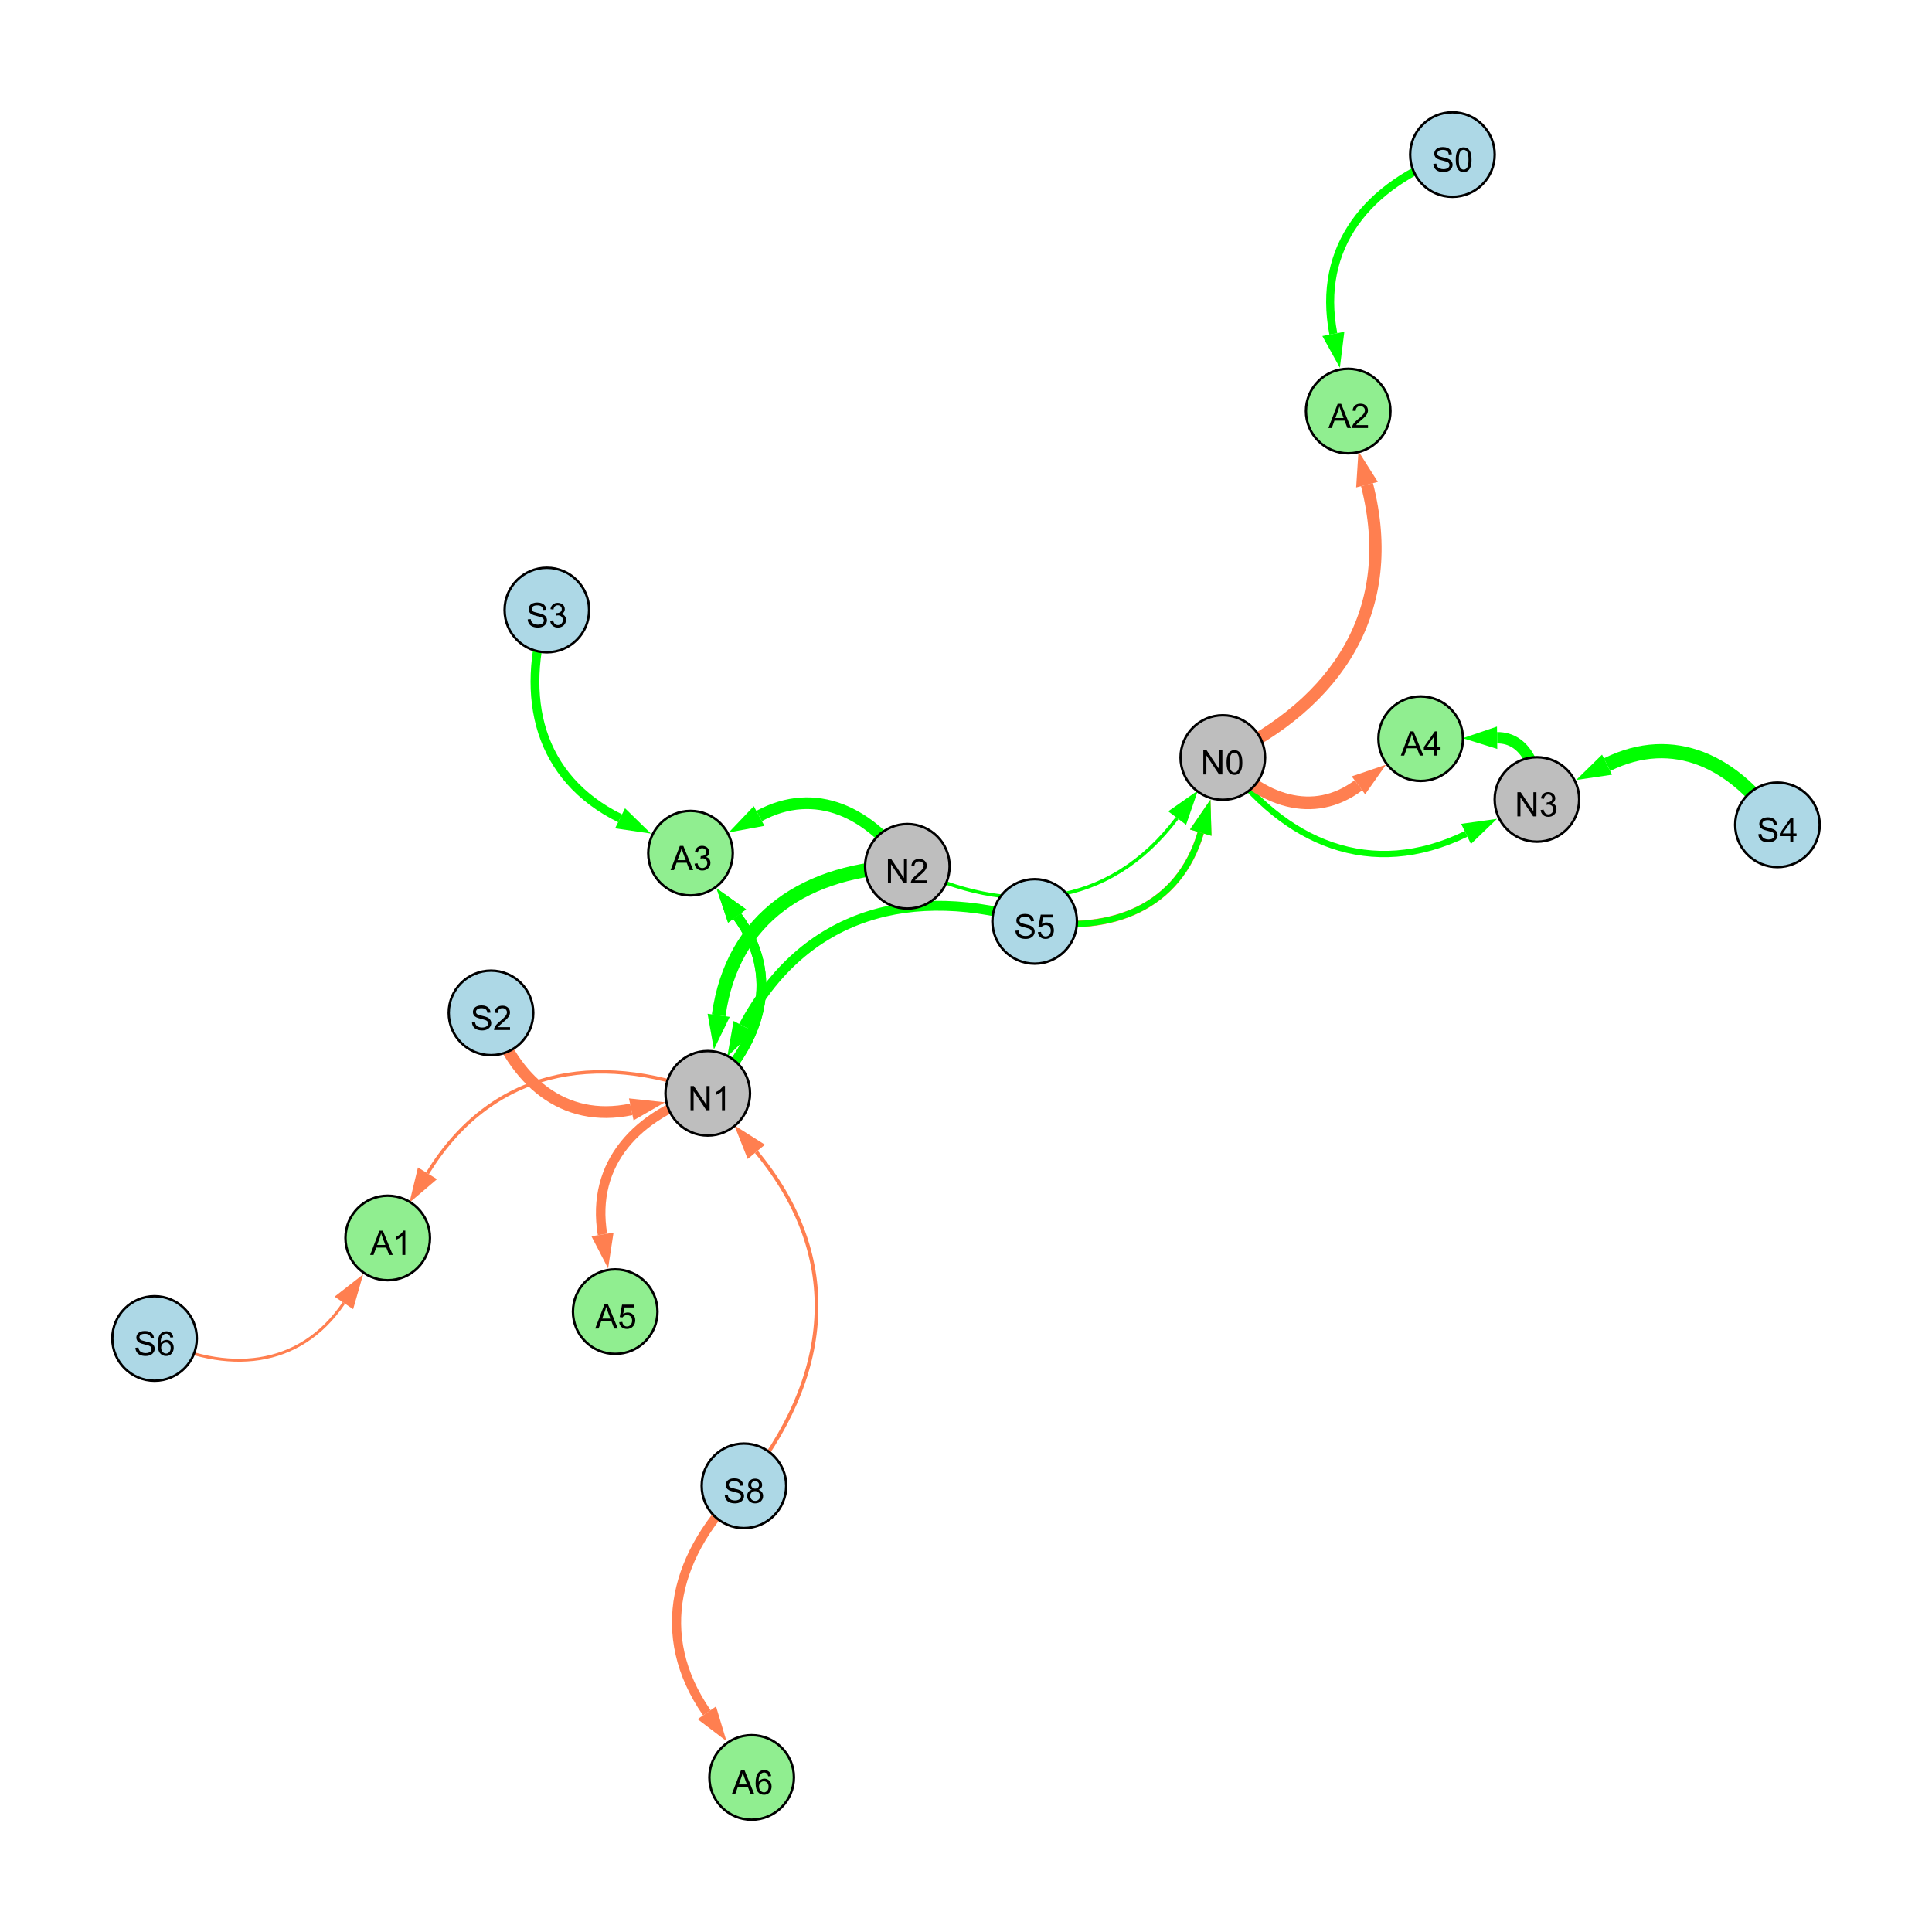 <?xml version="1.0" encoding="UTF-8"?>
<svg xmlns="http://www.w3.org/2000/svg" xmlns:xlink="http://www.w3.org/1999/xlink" width="800" height="800" viewBox="0 0 800 800">
<defs>
<g>
<g id="glyph-0-0">
<path d="M 0.629 -3.219 L 1.879 -3.328 C 1.938 -2.828 2.078 -2.418 2.293 -2.094 C 2.512 -1.773 2.848 -1.516 3.301 -1.316 C 3.758 -1.117 4.27 -1.02 4.84 -1.02 C 5.344 -1.02 5.793 -1.094 6.18 -1.242 C 6.566 -1.395 6.855 -1.602 7.043 -1.863 C 7.234 -2.125 7.328 -2.41 7.328 -2.719 C 7.328 -3.035 7.238 -3.309 7.055 -3.543 C 6.871 -3.777 6.57 -3.977 6.152 -4.137 C 5.883 -4.242 5.289 -4.402 4.367 -4.625 C 3.449 -4.844 2.805 -5.055 2.434 -5.25 C 1.953 -5.5 1.598 -5.812 1.363 -6.184 C 1.129 -6.555 1.012 -6.969 1.012 -7.43 C 1.012 -7.938 1.156 -8.41 1.441 -8.848 C 1.73 -9.289 2.148 -9.621 2.699 -9.852 C 3.25 -10.078 3.863 -10.191 4.539 -10.191 C 5.281 -10.191 5.938 -10.074 6.504 -9.832 C 7.07 -9.594 7.508 -9.242 7.812 -8.777 C 8.117 -8.312 8.281 -7.785 8.305 -7.199 L 7.035 -7.102 C 6.965 -7.734 6.734 -8.215 6.34 -8.539 C 5.945 -8.863 5.363 -9.023 4.594 -9.023 C 3.793 -9.023 3.207 -8.875 2.84 -8.582 C 2.473 -8.289 2.289 -7.934 2.289 -7.52 C 2.289 -7.16 2.422 -6.863 2.68 -6.633 C 2.934 -6.398 3.602 -6.16 4.68 -5.918 C 5.758 -5.672 6.496 -5.461 6.898 -5.277 C 7.48 -5.008 7.91 -4.668 8.188 -4.254 C 8.469 -3.844 8.605 -3.367 8.605 -2.828 C 8.605 -2.297 8.453 -1.793 8.148 -1.324 C 7.844 -0.852 7.406 -0.484 6.832 -0.223 C 6.262 0.039 5.617 0.172 4.902 0.172 C 3.996 0.172 3.234 0.039 2.621 -0.227 C 2.008 -0.488 1.527 -0.887 1.18 -1.418 C 0.832 -1.949 0.648 -2.551 0.629 -3.219 Z M 0.629 -3.219 "/>
</g>
<g id="glyph-0-1">
<path d="M 2.477 -5.434 C 1.965 -5.621 1.586 -5.887 1.34 -6.234 C 1.094 -6.582 0.969 -6.996 0.969 -7.477 C 0.969 -8.207 1.234 -8.82 1.758 -9.316 C 2.281 -9.812 2.977 -10.062 3.848 -10.062 C 4.723 -10.062 5.43 -9.809 5.961 -9.301 C 6.492 -8.793 6.762 -8.172 6.762 -7.445 C 6.762 -6.98 6.641 -6.574 6.395 -6.23 C 6.152 -5.887 5.781 -5.621 5.285 -5.434 C 5.898 -5.234 6.367 -4.91 6.688 -4.465 C 7.012 -4.016 7.172 -3.484 7.172 -2.863 C 7.172 -2.008 6.867 -1.289 6.262 -0.703 C 5.656 -0.121 4.859 0.172 3.867 0.172 C 2.879 0.172 2.082 -0.121 1.477 -0.707 C 0.871 -1.293 0.566 -2.023 0.566 -2.898 C 0.566 -3.551 0.734 -4.098 1.062 -4.535 C 1.395 -4.977 1.863 -5.273 2.477 -5.434 M 2.227 -7.52 C 2.227 -7.047 2.383 -6.656 2.688 -6.359 C 2.992 -6.055 3.387 -5.906 3.875 -5.906 C 4.352 -5.906 4.738 -6.055 5.043 -6.355 C 5.344 -6.652 5.496 -7.02 5.496 -7.453 C 5.496 -7.902 5.34 -8.281 5.027 -8.59 C 4.715 -8.898 4.328 -9.051 3.863 -9.051 C 3.395 -9.051 3.004 -8.898 2.695 -8.602 C 2.383 -8.297 2.227 -7.938 2.227 -7.52 M 1.832 -2.891 C 1.832 -2.539 1.914 -2.203 2.082 -1.875 C 2.246 -1.547 2.496 -1.289 2.824 -1.109 C 3.152 -0.93 3.504 -0.84 3.883 -0.84 C 4.469 -0.84 4.957 -1.031 5.34 -1.406 C 5.723 -1.785 5.914 -2.266 5.914 -2.852 C 5.914 -3.441 5.715 -3.934 5.32 -4.32 C 4.926 -4.707 4.434 -4.902 3.844 -4.902 C 3.262 -4.902 2.785 -4.711 2.402 -4.328 C 2.023 -3.945 1.832 -3.465 1.832 -2.891 Z M 1.832 -2.891 "/>
</g>
<g id="glyph-0-2">
<path d="M 1.066 0 L 1.066 -10.023 L 2.426 -10.023 L 7.691 -2.152 L 7.691 -10.023 L 8.961 -10.023 L 8.961 0 L 7.602 0 L 2.336 -7.875 L 2.336 0 Z M 1.066 0 "/>
</g>
<g id="glyph-0-3">
<path d="M 5.215 0 L 3.984 0 L 3.984 -7.84 C 3.688 -7.559 3.301 -7.277 2.82 -6.992 C 2.34 -6.711 1.906 -6.5 1.523 -6.359 L 1.523 -7.547 C 2.211 -7.871 2.812 -8.262 3.328 -8.723 C 3.844 -9.184 4.207 -9.629 4.422 -10.062 L 5.215 -10.062 Z M 5.215 0 "/>
</g>
<g id="glyph-0-4">
<path d="M 4.523 0 L 4.523 -2.398 L 0.18 -2.398 L 0.18 -3.527 L 4.75 -10.023 L 5.758 -10.023 L 5.758 -3.527 L 7.109 -3.527 L 7.109 -2.398 L 5.758 -2.398 L 5.758 0 L 4.523 0 M 4.523 -3.527 L 4.523 -8.047 L 1.387 -3.527 Z M 4.523 -3.527 "/>
</g>
<g id="glyph-0-5">
<path d="M 0.586 -2.645 L 1.82 -2.809 C 1.961 -2.113 2.199 -1.609 2.539 -1.301 C 2.879 -0.996 3.293 -0.84 3.781 -0.84 C 4.359 -0.84 4.848 -1.043 5.246 -1.441 C 5.645 -1.844 5.844 -2.34 5.844 -2.934 C 5.844 -3.496 5.66 -3.965 5.289 -4.332 C 4.922 -4.699 4.453 -4.883 3.883 -4.883 C 3.648 -4.883 3.359 -4.836 3.016 -4.742 L 3.152 -5.824 C 3.234 -5.816 3.301 -5.812 3.352 -5.812 C 3.875 -5.812 4.344 -5.945 4.766 -6.219 C 5.184 -6.492 5.395 -6.914 5.395 -7.484 C 5.395 -7.938 5.242 -8.309 4.938 -8.605 C 4.629 -8.902 4.234 -9.051 3.754 -9.051 C 3.273 -9.051 2.875 -8.898 2.555 -8.602 C 2.238 -8.297 2.031 -7.848 1.941 -7.246 L 0.711 -7.465 C 0.859 -8.289 1.203 -8.93 1.734 -9.383 C 2.27 -9.836 2.934 -10.062 3.727 -10.062 C 4.273 -10.062 4.777 -9.945 5.234 -9.711 C 5.695 -9.477 6.047 -9.156 6.293 -8.75 C 6.535 -8.344 6.656 -7.914 6.656 -7.457 C 6.656 -7.023 6.543 -6.629 6.309 -6.273 C 6.078 -5.918 5.734 -5.637 5.277 -5.43 C 5.871 -5.289 6.328 -5.008 6.656 -4.578 C 6.984 -4.145 7.148 -3.605 7.148 -2.961 C 7.148 -2.086 6.832 -1.344 6.195 -0.734 C 5.555 -0.125 4.75 0.18 3.773 0.18 C 2.895 0.18 2.164 -0.086 1.582 -0.609 C 1 -1.133 0.672 -1.812 0.586 -2.645 Z M 0.586 -2.645 "/>
</g>
<g id="glyph-0-6">
<path d="M 0.582 -2.625 L 1.875 -2.734 C 1.969 -2.105 2.191 -1.633 2.539 -1.316 C 2.887 -1 3.309 -0.84 3.801 -0.84 C 4.395 -0.84 4.895 -1.062 5.305 -1.512 C 5.715 -1.957 5.922 -2.551 5.922 -3.289 C 5.922 -3.988 5.723 -4.543 5.328 -4.949 C 4.934 -5.355 4.418 -5.559 3.781 -5.559 C 3.383 -5.559 3.027 -5.469 2.707 -5.289 C 2.387 -5.109 2.137 -4.875 1.953 -4.586 L 0.801 -4.738 L 1.77 -9.883 L 6.754 -9.883 L 6.754 -8.711 L 2.754 -8.711 L 2.215 -6.016 C 2.816 -6.434 3.449 -6.645 4.109 -6.645 C 4.984 -6.645 5.723 -6.34 6.324 -5.734 C 6.926 -5.129 7.227 -4.352 7.227 -3.398 C 7.227 -2.492 6.961 -1.707 6.434 -1.047 C 5.789 -0.234 4.914 0.172 3.801 0.172 C 2.891 0.172 2.145 -0.086 1.57 -0.594 C 0.992 -1.105 0.664 -1.781 0.582 -2.625 Z M 0.582 -2.625 "/>
</g>
<g id="glyph-0-7">
<path d="M 0.582 -4.941 C 0.582 -6.129 0.703 -7.082 0.945 -7.805 C 1.191 -8.527 1.555 -9.082 2.035 -9.477 C 2.516 -9.867 3.121 -10.062 3.848 -10.062 C 4.387 -10.062 4.859 -9.953 5.266 -9.738 C 5.668 -9.52 6.004 -9.211 6.27 -8.801 C 6.531 -8.395 6.738 -7.898 6.891 -7.312 C 7.039 -6.727 7.117 -5.938 7.117 -4.941 C 7.117 -3.766 6.996 -2.816 6.754 -2.094 C 6.512 -1.371 6.152 -0.816 5.672 -0.422 C 5.191 -0.027 4.582 0.172 3.848 0.172 C 2.883 0.172 2.125 -0.176 1.57 -0.867 C 0.91 -1.703 0.582 -3.059 0.582 -4.941 M 1.844 -4.941 C 1.844 -3.297 2.039 -2.203 2.422 -1.656 C 2.809 -1.113 3.285 -0.84 3.848 -0.84 C 4.414 -0.84 4.891 -1.113 5.273 -1.66 C 5.66 -2.207 5.852 -3.301 5.852 -4.941 C 5.852 -6.594 5.66 -7.688 5.273 -8.23 C 4.891 -8.773 4.41 -9.043 3.836 -9.043 C 3.27 -9.043 2.82 -8.805 2.48 -8.328 C 2.059 -7.715 1.844 -6.586 1.844 -4.941 Z M 1.844 -4.941 "/>
</g>
<g id="glyph-0-8">
<path d="M 7.047 -1.184 L 7.047 0 L 0.422 0 C 0.414 -0.297 0.461 -0.582 0.566 -0.855 C 0.734 -1.305 1.008 -1.75 1.379 -2.188 C 1.75 -2.625 2.285 -3.133 2.988 -3.703 C 4.078 -4.598 4.812 -5.305 5.195 -5.828 C 5.578 -6.348 5.77 -6.844 5.77 -7.309 C 5.77 -7.797 5.594 -8.207 5.246 -8.543 C 4.898 -8.875 4.445 -9.043 3.883 -9.043 C 3.289 -9.043 2.816 -8.867 2.461 -8.512 C 2.105 -8.156 1.926 -7.664 1.922 -7.035 L 0.656 -7.164 C 0.742 -8.109 1.07 -8.828 1.633 -9.32 C 2.199 -9.816 2.957 -10.062 3.91 -10.062 C 4.871 -10.062 5.633 -9.797 6.195 -9.262 C 6.754 -8.73 7.035 -8.07 7.035 -7.281 C 7.035 -6.879 6.953 -6.484 6.789 -6.098 C 6.625 -5.711 6.352 -5.301 5.973 -4.875 C 5.59 -4.445 4.957 -3.859 4.074 -3.109 C 3.336 -2.492 2.863 -2.07 2.652 -1.848 C 2.441 -1.629 2.27 -1.406 2.133 -1.184 Z M 7.047 -1.184 "/>
</g>
<g id="glyph-0-9">
<path d="M -0.02 0 L 3.828 -10.023 L 5.258 -10.023 L 9.359 0 L 7.848 0 L 6.68 -3.035 L 2.488 -3.035 L 1.387 0 L -0.02 0 M 2.871 -4.117 L 6.27 -4.117 L 5.223 -6.891 C 4.902 -7.734 4.668 -8.426 4.512 -8.969 C 4.383 -8.328 4.203 -7.688 3.973 -7.055 Z M 2.871 -4.117 "/>
</g>
<g id="glyph-0-10">
<path d="M 6.965 -7.566 L 5.742 -7.473 C 5.633 -7.953 5.477 -8.305 5.277 -8.523 C 4.945 -8.875 4.535 -9.051 4.047 -9.051 C 3.656 -9.051 3.312 -8.941 3.016 -8.723 C 2.629 -8.441 2.32 -8.027 2.098 -7.484 C 1.875 -6.941 1.758 -6.172 1.75 -5.168 C 2.047 -5.617 2.41 -5.953 2.836 -6.172 C 3.266 -6.391 3.715 -6.5 4.184 -6.5 C 5.004 -6.5 5.703 -6.199 6.277 -5.594 C 6.855 -4.992 7.145 -4.211 7.145 -3.254 C 7.145 -2.625 7.008 -2.039 6.738 -1.5 C 6.465 -0.961 6.094 -0.547 5.617 -0.258 C 5.145 0.027 4.609 0.172 4.008 0.172 C 2.98 0.172 2.145 -0.207 1.496 -0.961 C 0.852 -1.715 0.527 -2.957 0.527 -4.688 C 0.527 -6.625 0.883 -8.035 1.602 -8.914 C 2.223 -9.68 3.066 -10.062 4.121 -10.062 C 4.91 -10.062 5.555 -9.84 6.059 -9.398 C 6.562 -8.957 6.867 -8.348 6.965 -7.566 M 1.941 -3.246 C 1.941 -2.824 2.031 -2.418 2.211 -2.031 C 2.391 -1.645 2.645 -1.348 2.969 -1.145 C 3.289 -0.941 3.629 -0.84 3.984 -0.84 C 4.504 -0.84 4.953 -1.051 5.324 -1.469 C 5.699 -1.891 5.887 -2.457 5.887 -3.18 C 5.887 -3.871 5.699 -4.418 5.332 -4.816 C 4.961 -5.215 4.5 -5.414 3.938 -5.414 C 3.383 -5.414 2.91 -5.215 2.523 -4.816 C 2.137 -4.418 1.941 -3.895 1.941 -3.246 Z M 1.941 -3.246 "/>
</g>
</g>
</defs>
<rect x="-80" y="-80" width="960" height="960" fill="rgb(100%, 100%, 100%)" fill-opacity="1"/>
<path fill="none" stroke-width="1.545" stroke-linecap="butt" stroke-linejoin="miter" stroke="rgb(100%, 49.804%, 31.373%)" stroke-opacity="1" stroke-miterlimit="10" d="M 308.055 615.254 C 344.336 570.434 349.848 521.18 313.176 476.949 "/>
<path fill-rule="nonzero" fill="rgb(100%, 49.804%, 31.373%)" fill-opacity="1" d="M 304.07 465.969 L 316.742 473.992 L 309.605 479.91 L 304.07 465.969 "/>
<path fill="none" stroke-width="5.862" stroke-linecap="butt" stroke-linejoin="miter" stroke="rgb(0%, 100%, 0%)" stroke-opacity="1" stroke-miterlimit="10" d="M 736 341.547 C 718.707 315.598 693.02 302.93 665.434 316.629 "/>
<path fill-rule="nonzero" fill="rgb(0%, 100%, 0%)" fill-opacity="1" d="M 652.656 322.973 L 663.371 312.477 L 667.496 320.781 L 652.656 322.973 "/>
<path fill="none" stroke-width="4.09" stroke-linecap="butt" stroke-linejoin="miter" stroke="rgb(0%, 100%, 0%)" stroke-opacity="1" stroke-miterlimit="10" d="M 428.434 381.535 C 377.391 365.859 332.852 378.008 307.859 424.934 "/>
<path fill-rule="nonzero" fill="rgb(0%, 100%, 0%)" fill-opacity="1" d="M 301.152 437.523 L 303.77 422.754 L 311.953 427.113 L 301.152 437.523 "/>
<path fill="none" stroke-width="2.746" stroke-linecap="butt" stroke-linejoin="miter" stroke="rgb(100%, 49.804%, 31.373%)" stroke-opacity="1" stroke-miterlimit="10" d="M 428.434 381.535 C 460.539 386.48 488.148 375.613 497.203 344.797 "/>
<path fill-rule="nonzero" fill="rgb(100%, 49.804%, 31.373%)" fill-opacity="1" d="M 501.223 331.109 L 501.648 346.102 L 492.754 343.488 L 501.223 331.109 "/>
<path fill="none" stroke-width="2.596" stroke-linecap="butt" stroke-linejoin="miter" stroke="rgb(0%, 100%, 0%)" stroke-opacity="1" stroke-miterlimit="10" d="M 506.344 313.676 C 532.008 349.398 567.75 364.406 607.059 345.305 "/>
<path fill-rule="nonzero" fill="rgb(0%, 100%, 0%)" fill-opacity="1" d="M 619.887 339.07 L 609.082 349.473 L 605.031 341.137 L 619.887 339.07 "/>
<path fill="none" stroke-width="1.428" stroke-linecap="butt" stroke-linejoin="miter" stroke="rgb(0%, 100%, 0%)" stroke-opacity="1" stroke-miterlimit="10" d="M 375.715 358.711 C 417.945 379.984 459.094 376.277 487.426 338.742 "/>
<path fill-rule="nonzero" fill="rgb(0%, 100%, 0%)" fill-opacity="1" d="M 496.02 327.355 L 491.129 341.535 L 483.727 335.949 L 496.02 327.355 "/>
<path fill="none" stroke-width="2.53" stroke-linecap="butt" stroke-linejoin="miter" stroke="rgb(0%, 100%, 0%)" stroke-opacity="1" stroke-miterlimit="10" d="M 428.434 381.535 C 460.539 386.48 488.148 375.613 497.203 344.797 "/>
<path fill-rule="nonzero" fill="rgb(0%, 100%, 0%)" fill-opacity="1" d="M 501.223 331.109 L 501.648 346.102 L 492.754 343.488 L 501.223 331.109 "/>
<path fill="none" stroke-width="5.715" stroke-linecap="butt" stroke-linejoin="miter" stroke="rgb(0%, 100%, 0%)" stroke-opacity="1" stroke-miterlimit="10" d="M 375.715 358.711 C 334.246 359.75 303.301 379.633 297.59 420.422 "/>
<path fill-rule="nonzero" fill="rgb(0%, 100%, 0%)" fill-opacity="1" d="M 295.613 434.547 L 293 419.777 L 302.18 421.062 L 295.613 434.547 "/>
<path fill="none" stroke-width="4.875" stroke-linecap="butt" stroke-linejoin="miter" stroke="rgb(100%, 49.804%, 31.373%)" stroke-opacity="1" stroke-miterlimit="10" d="M 203.312 419.418 C 212.691 447.254 233.047 465.312 261.398 459.359 "/>
<path fill-rule="nonzero" fill="rgb(100%, 49.804%, 31.373%)" fill-opacity="1" d="M 275.359 456.426 L 262.352 463.895 L 260.445 454.82 L 275.359 456.426 "/>
<path fill="none" stroke-width="5.245" stroke-linecap="butt" stroke-linejoin="miter" stroke="rgb(100%, 49.804%, 31.373%)" stroke-opacity="1" stroke-miterlimit="10" d="M 506.344 313.676 C 522.184 331.551 543.77 339.219 562.496 325.191 "/>
<path fill-rule="nonzero" fill="rgb(100%, 49.804%, 31.373%)" fill-opacity="1" d="M 573.914 316.637 L 565.273 328.898 L 559.719 321.48 L 573.914 316.637 "/>
<path fill="none" stroke-width="4.833" stroke-linecap="butt" stroke-linejoin="miter" stroke="rgb(0%, 100%, 0%)" stroke-opacity="1" stroke-miterlimit="10" d="M 375.715 358.711 C 360.461 336.426 337.699 325.246 314.332 337.895 "/>
<path fill-rule="nonzero" fill="rgb(0%, 100%, 0%)" fill-opacity="1" d="M 301.785 344.688 L 312.125 333.82 L 316.539 341.973 L 301.785 344.688 "/>
<path fill="none" stroke-width="3.962" stroke-linecap="butt" stroke-linejoin="miter" stroke="rgb(0%, 100%, 0%)" stroke-opacity="1" stroke-miterlimit="10" d="M 293.07 452.703 C 315.461 431.273 323.422 403.914 305.207 379.316 "/>
<path fill-rule="nonzero" fill="rgb(0%, 100%, 0%)" fill-opacity="1" d="M 296.719 367.852 L 308.934 376.555 L 301.48 382.074 L 296.719 367.852 "/>
<path fill="none" stroke-width="3.647" stroke-linecap="butt" stroke-linejoin="miter" stroke="rgb(0%, 100%, 0%)" stroke-opacity="1" stroke-miterlimit="10" d="M 226.441 252.602 C 214.988 288.926 222.906 322.09 256.758 338.84 "/>
<path fill-rule="nonzero" fill="rgb(0%, 100%, 0%)" fill-opacity="1" d="M 269.543 345.168 L 254.703 342.996 L 258.812 334.688 L 269.543 345.168 "/>
<path fill="none" stroke-width="3.33" stroke-linecap="butt" stroke-linejoin="miter" stroke="rgb(0%, 100%, 0%)" stroke-opacity="1" stroke-miterlimit="10" d="M 601.418 64 C 566.414 76.43 545.145 102.121 552.109 138.277 "/>
<path fill-rule="nonzero" fill="rgb(0%, 100%, 0%)" fill-opacity="1" d="M 554.809 152.285 L 547.559 139.152 L 556.66 137.398 L 554.809 152.285 "/>
<path fill="none" stroke-width="4.041" stroke-linecap="butt" stroke-linejoin="miter" stroke="rgb(0%, 100%, 0%)" stroke-opacity="1" stroke-miterlimit="10" d="M 293.07 452.703 C 315.461 431.273 323.422 403.914 305.207 379.316 "/>
<path fill-rule="nonzero" fill="rgb(0%, 100%, 0%)" fill-opacity="1" d="M 296.719 367.852 L 308.934 376.555 L 301.48 382.074 L 296.719 367.852 "/>
<path fill="none" stroke-width="3.787" stroke-linecap="butt" stroke-linejoin="miter" stroke="rgb(100%, 49.804%, 31.373%)" stroke-opacity="1" stroke-miterlimit="10" d="M 308.055 615.254 C 279.438 642.738 270.254 676.883 292.688 709.234 "/>
<path fill-rule="nonzero" fill="rgb(100%, 49.804%, 31.373%)" fill-opacity="1" d="M 300.816 720.957 L 288.879 711.875 L 296.496 706.594 L 300.816 720.957 "/>
<path fill="none" stroke-width="1.205" stroke-linecap="butt" stroke-linejoin="miter" stroke="rgb(100%, 49.804%, 31.373%)" stroke-opacity="1" stroke-miterlimit="10" d="M 64 554.238 C 93.809 568.926 123.988 566.758 142.387 539.516 "/>
<path fill-rule="nonzero" fill="rgb(100%, 49.804%, 31.373%)" fill-opacity="1" d="M 150.367 527.695 L 146.227 542.109 L 138.543 536.922 L 150.367 527.695 "/>
<path fill="none" stroke-width="1.4" stroke-linecap="butt" stroke-linejoin="miter" stroke="rgb(100%, 49.804%, 31.373%)" stroke-opacity="1" stroke-miterlimit="10" d="M 293.07 452.703 C 246.098 434.734 203.227 443.207 177.012 485.844 "/>
<path fill-rule="nonzero" fill="rgb(100%, 49.804%, 31.373%)" fill-opacity="1" d="M 169.539 497.996 L 173.062 483.418 L 180.961 488.273 L 169.539 497.996 "/>
<path fill="none" stroke-width="3.934" stroke-linecap="butt" stroke-linejoin="miter" stroke="rgb(100%, 49.804%, 31.373%)" stroke-opacity="1" stroke-miterlimit="10" d="M 293.07 452.703 C 263.926 461.293 244.598 481.57 249.48 511.16 "/>
<path fill-rule="nonzero" fill="rgb(100%, 49.804%, 31.373%)" fill-opacity="1" d="M 251.801 525.234 L 244.906 511.914 L 254.051 510.406 L 251.801 525.234 "/>
<path fill="none" stroke-width="5.109" stroke-linecap="butt" stroke-linejoin="miter" stroke="rgb(100%, 49.804%, 31.373%)" stroke-opacity="1" stroke-miterlimit="10" d="M 506.344 313.676 C 554.488 290.941 579.164 252.066 566.047 200.699 "/>
<path fill-rule="nonzero" fill="rgb(100%, 49.804%, 31.373%)" fill-opacity="1" d="M 562.516 186.879 L 570.539 199.551 L 561.555 201.848 L 562.516 186.879 "/>
<path fill="none" stroke-width="4.725" stroke-linecap="butt" stroke-linejoin="miter" stroke="rgb(0%, 100%, 0%)" stroke-opacity="1" stroke-miterlimit="10" d="M 636.406 331.039 C 637.301 318.402 631.754 305.344 619.926 305.488 "/>
<path fill-rule="nonzero" fill="rgb(0%, 100%, 0%)" fill-opacity="1" d="M 605.664 305.664 L 619.871 300.855 L 619.984 310.125 L 605.664 305.664 "/>
<path fill-rule="nonzero" fill="rgb(67.843%, 84.706%, 90.196%)" fill-opacity="1" stroke-width="1" stroke-linecap="butt" stroke-linejoin="miter" stroke="rgb(0%, 0%, 0%)" stroke-opacity="1" stroke-miterlimit="10" d="M 325.555 615.254 C 325.555 624.918 317.719 632.754 308.055 632.754 C 298.387 632.754 290.555 624.918 290.555 615.254 C 290.555 605.59 298.387 597.754 308.055 597.754 C 317.719 597.754 325.555 605.59 325.555 615.254 "/>
<path fill-rule="nonzero" fill="rgb(74.51%, 74.51%, 74.51%)" fill-opacity="1" stroke-width="1" stroke-linecap="butt" stroke-linejoin="miter" stroke="rgb(0%, 0%, 0%)" stroke-opacity="1" stroke-miterlimit="10" d="M 310.57 452.703 C 310.57 462.367 302.734 470.203 293.07 470.203 C 283.406 470.203 275.57 462.367 275.57 452.703 C 275.57 443.039 283.406 435.203 293.07 435.203 C 302.734 435.203 310.57 443.039 310.57 452.703 "/>
<path fill-rule="nonzero" fill="rgb(67.843%, 84.706%, 90.196%)" fill-opacity="1" stroke-width="1" stroke-linecap="butt" stroke-linejoin="miter" stroke="rgb(0%, 0%, 0%)" stroke-opacity="1" stroke-miterlimit="10" d="M 753.5 341.547 C 753.5 351.211 745.664 359.047 736 359.047 C 726.336 359.047 718.5 351.211 718.5 341.547 C 718.5 331.883 726.336 324.047 736 324.047 C 745.664 324.047 753.5 331.883 753.5 341.547 "/>
<path fill-rule="nonzero" fill="rgb(74.51%, 74.51%, 74.51%)" fill-opacity="1" stroke-width="1" stroke-linecap="butt" stroke-linejoin="miter" stroke="rgb(0%, 0%, 0%)" stroke-opacity="1" stroke-miterlimit="10" d="M 653.906 331.039 C 653.906 340.707 646.074 348.539 636.406 348.539 C 626.742 348.539 618.906 340.707 618.906 331.039 C 618.906 321.375 626.742 313.539 636.406 313.539 C 646.074 313.539 653.906 321.375 653.906 331.039 "/>
<path fill-rule="nonzero" fill="rgb(67.843%, 84.706%, 90.196%)" fill-opacity="1" stroke-width="1" stroke-linecap="butt" stroke-linejoin="miter" stroke="rgb(0%, 0%, 0%)" stroke-opacity="1" stroke-miterlimit="10" d="M 445.934 381.535 C 445.934 391.199 438.098 399.035 428.434 399.035 C 418.77 399.035 410.934 391.199 410.934 381.535 C 410.934 371.871 418.77 364.035 428.434 364.035 C 438.098 364.035 445.934 371.871 445.934 381.535 "/>
<path fill-rule="nonzero" fill="rgb(74.51%, 74.51%, 74.51%)" fill-opacity="1" stroke-width="1" stroke-linecap="butt" stroke-linejoin="miter" stroke="rgb(0%, 0%, 0%)" stroke-opacity="1" stroke-miterlimit="10" d="M 523.844 313.676 C 523.844 323.34 516.012 331.176 506.344 331.176 C 496.68 331.176 488.844 323.34 488.844 313.676 C 488.844 304.012 496.68 296.176 506.344 296.176 C 516.012 296.176 523.844 304.012 523.844 313.676 "/>
<path fill-rule="nonzero" fill="rgb(74.51%, 74.51%, 74.51%)" fill-opacity="1" stroke-width="1" stroke-linecap="butt" stroke-linejoin="miter" stroke="rgb(0%, 0%, 0%)" stroke-opacity="1" stroke-miterlimit="10" d="M 393.215 358.711 C 393.215 368.379 385.383 376.211 375.715 376.211 C 366.051 376.211 358.215 368.379 358.215 358.711 C 358.215 349.047 366.051 341.211 375.715 341.211 C 385.383 341.211 393.215 349.047 393.215 358.711 "/>
<path fill-rule="nonzero" fill="rgb(67.843%, 84.706%, 90.196%)" fill-opacity="1" stroke-width="1" stroke-linecap="butt" stroke-linejoin="miter" stroke="rgb(0%, 0%, 0%)" stroke-opacity="1" stroke-miterlimit="10" d="M 220.812 419.418 C 220.812 429.082 212.977 436.918 203.312 436.918 C 193.648 436.918 185.812 429.082 185.812 419.418 C 185.812 409.754 193.648 401.918 203.312 401.918 C 212.977 401.918 220.812 409.754 220.812 419.418 "/>
<path fill-rule="nonzero" fill="rgb(56.471%, 93.333%, 56.471%)" fill-opacity="1" stroke-width="1" stroke-linecap="butt" stroke-linejoin="miter" stroke="rgb(0%, 0%, 0%)" stroke-opacity="1" stroke-miterlimit="10" d="M 605.773 305.879 C 605.773 315.547 597.938 323.379 588.273 323.379 C 578.605 323.379 570.773 315.547 570.773 305.879 C 570.773 296.215 578.605 288.379 588.273 288.379 C 597.938 288.379 605.773 296.215 605.773 305.879 "/>
<path fill-rule="nonzero" fill="rgb(56.471%, 93.333%, 56.471%)" fill-opacity="1" stroke-width="1" stroke-linecap="butt" stroke-linejoin="miter" stroke="rgb(0%, 0%, 0%)" stroke-opacity="1" stroke-miterlimit="10" d="M 303.426 353.273 C 303.426 362.938 295.59 370.773 285.926 370.773 C 276.262 370.773 268.426 362.938 268.426 353.273 C 268.426 343.609 276.262 335.773 285.926 335.773 C 295.59 335.773 303.426 343.609 303.426 353.273 "/>
<path fill-rule="nonzero" fill="rgb(67.843%, 84.706%, 90.196%)" fill-opacity="1" stroke-width="1" stroke-linecap="butt" stroke-linejoin="miter" stroke="rgb(0%, 0%, 0%)" stroke-opacity="1" stroke-miterlimit="10" d="M 243.941 252.602 C 243.941 262.266 236.105 270.102 226.441 270.102 C 216.777 270.102 208.941 262.266 208.941 252.602 C 208.941 242.938 216.777 235.102 226.441 235.102 C 236.105 235.102 243.941 242.938 243.941 252.602 "/>
<path fill-rule="nonzero" fill="rgb(67.843%, 84.706%, 90.196%)" fill-opacity="1" stroke-width="1" stroke-linecap="butt" stroke-linejoin="miter" stroke="rgb(0%, 0%, 0%)" stroke-opacity="1" stroke-miterlimit="10" d="M 618.918 64 C 618.918 73.664 611.082 81.5 601.418 81.5 C 591.754 81.5 583.918 73.664 583.918 64 C 583.918 54.336 591.754 46.5 601.418 46.5 C 611.082 46.5 618.918 54.336 618.918 64 "/>
<path fill-rule="nonzero" fill="rgb(56.471%, 93.333%, 56.471%)" fill-opacity="1" stroke-width="1" stroke-linecap="butt" stroke-linejoin="miter" stroke="rgb(0%, 0%, 0%)" stroke-opacity="1" stroke-miterlimit="10" d="M 575.762 170.215 C 575.762 179.883 567.926 187.715 558.262 187.715 C 548.598 187.715 540.762 179.883 540.762 170.215 C 540.762 160.551 548.598 152.715 558.262 152.715 C 567.926 152.715 575.762 160.551 575.762 170.215 "/>
<path fill-rule="nonzero" fill="rgb(56.471%, 93.333%, 56.471%)" fill-opacity="1" stroke-width="1" stroke-linecap="butt" stroke-linejoin="miter" stroke="rgb(0%, 0%, 0%)" stroke-opacity="1" stroke-miterlimit="10" d="M 328.746 736 C 328.746 745.664 320.91 753.5 311.246 753.5 C 301.582 753.5 293.746 745.664 293.746 736 C 293.746 726.336 301.582 718.5 311.246 718.5 C 320.91 718.5 328.746 726.336 328.746 736 "/>
<path fill-rule="nonzero" fill="rgb(67.843%, 84.706%, 90.196%)" fill-opacity="1" stroke-width="1" stroke-linecap="butt" stroke-linejoin="miter" stroke="rgb(0%, 0%, 0%)" stroke-opacity="1" stroke-miterlimit="10" d="M 81.5 554.238 C 81.5 563.902 73.664 571.738 64 571.738 C 54.336 571.738 46.5 563.902 46.5 554.238 C 46.5 544.57 54.336 536.738 64 536.738 C 73.664 536.738 81.5 544.57 81.5 554.238 "/>
<path fill-rule="nonzero" fill="rgb(56.471%, 93.333%, 56.471%)" fill-opacity="1" stroke-width="1" stroke-linecap="butt" stroke-linejoin="miter" stroke="rgb(0%, 0%, 0%)" stroke-opacity="1" stroke-miterlimit="10" d="M 178.047 512.621 C 178.047 522.289 170.211 530.121 160.547 530.121 C 150.883 530.121 143.047 522.289 143.047 512.621 C 143.047 502.957 150.883 495.121 160.547 495.121 C 170.211 495.121 178.047 502.957 178.047 512.621 "/>
<path fill-rule="nonzero" fill="rgb(56.471%, 93.333%, 56.471%)" fill-opacity="1" stroke-width="1" stroke-linecap="butt" stroke-linejoin="miter" stroke="rgb(0%, 0%, 0%)" stroke-opacity="1" stroke-miterlimit="10" d="M 272.25 543.117 C 272.25 552.781 264.414 560.617 254.75 560.617 C 245.086 560.617 237.25 552.781 237.25 543.117 C 237.25 533.453 245.086 525.617 254.75 525.617 C 264.414 525.617 272.25 533.453 272.25 543.117 "/>
<g fill="rgb(0%, 0%, 0%)" fill-opacity="1">
<use xlink:href="#glyph-0-0" x="299.484" y="622.336"/>
<use xlink:href="#glyph-0-1" x="308.822" y="622.336"/>
</g>
<g fill="rgb(0%, 0%, 0%)" fill-opacity="1">
<use xlink:href="#glyph-0-2" x="284.875" y="459.719"/>
<use xlink:href="#glyph-0-3" x="294.985" y="459.719"/>
</g>
<g fill="rgb(0%, 0%, 0%)" fill-opacity="1">
<use xlink:href="#glyph-0-0" x="727.461" y="348.629"/>
<use xlink:href="#glyph-0-4" x="736.799" y="348.629"/>
</g>
<g fill="rgb(0%, 0%, 0%)" fill-opacity="1">
<use xlink:href="#glyph-0-2" x="627.246" y="338.055"/>
<use xlink:href="#glyph-0-5" x="637.356" y="338.055"/>
</g>
<g fill="rgb(0%, 0%, 0%)" fill-opacity="1">
<use xlink:href="#glyph-0-0" x="419.836" y="388.613"/>
<use xlink:href="#glyph-0-6" x="429.174" y="388.613"/>
</g>
<g fill="rgb(0%, 0%, 0%)" fill-opacity="1">
<use xlink:href="#glyph-0-2" x="497.199" y="320.691"/>
<use xlink:href="#glyph-0-7" x="507.31" y="320.691"/>
</g>
<g fill="rgb(0%, 0%, 0%)" fill-opacity="1">
<use xlink:href="#glyph-0-2" x="366.605" y="365.727"/>
<use xlink:href="#glyph-0-8" x="376.716" y="365.727"/>
</g>
<g fill="rgb(0%, 0%, 0%)" fill-opacity="1">
<use xlink:href="#glyph-0-0" x="194.805" y="426.496"/>
<use xlink:href="#glyph-0-8" x="204.143" y="426.496"/>
</g>
<g fill="rgb(0%, 0%, 0%)" fill-opacity="1">
<use xlink:href="#glyph-0-9" x="580.059" y="312.875"/>
<use xlink:href="#glyph-0-4" x="589.396" y="312.875"/>
</g>
<g fill="rgb(0%, 0%, 0%)" fill-opacity="1">
<use xlink:href="#glyph-0-9" x="277.691" y="360.289"/>
<use xlink:href="#glyph-0-5" x="287.029" y="360.289"/>
</g>
<g fill="rgb(0%, 0%, 0%)" fill-opacity="1">
<use xlink:href="#glyph-0-0" x="217.883" y="259.68"/>
<use xlink:href="#glyph-0-5" x="227.221" y="259.68"/>
</g>
<g fill="rgb(0%, 0%, 0%)" fill-opacity="1">
<use xlink:href="#glyph-0-0" x="592.879" y="71.078"/>
<use xlink:href="#glyph-0-7" x="602.217" y="71.078"/>
</g>
<g fill="rgb(0%, 0%, 0%)" fill-opacity="1">
<use xlink:href="#glyph-0-9" x="550.078" y="177.23"/>
<use xlink:href="#glyph-0-8" x="559.416" y="177.23"/>
</g>
<g fill="rgb(0%, 0%, 0%)" fill-opacity="1">
<use xlink:href="#glyph-0-9" x="303.016" y="743.016"/>
<use xlink:href="#glyph-0-10" x="312.354" y="743.016"/>
</g>
<g fill="rgb(0%, 0%, 0%)" fill-opacity="1">
<use xlink:href="#glyph-0-0" x="55.445" y="561.316"/>
<use xlink:href="#glyph-0-10" x="64.783" y="561.316"/>
</g>
<g fill="rgb(0%, 0%, 0%)" fill-opacity="1">
<use xlink:href="#glyph-0-9" x="153.281" y="519.637"/>
<use xlink:href="#glyph-0-3" x="162.619" y="519.637"/>
</g>
<g fill="rgb(0%, 0%, 0%)" fill-opacity="1">
<use xlink:href="#glyph-0-9" x="246.48" y="550.113"/>
<use xlink:href="#glyph-0-6" x="255.818" y="550.113"/>
</g>
</svg>
